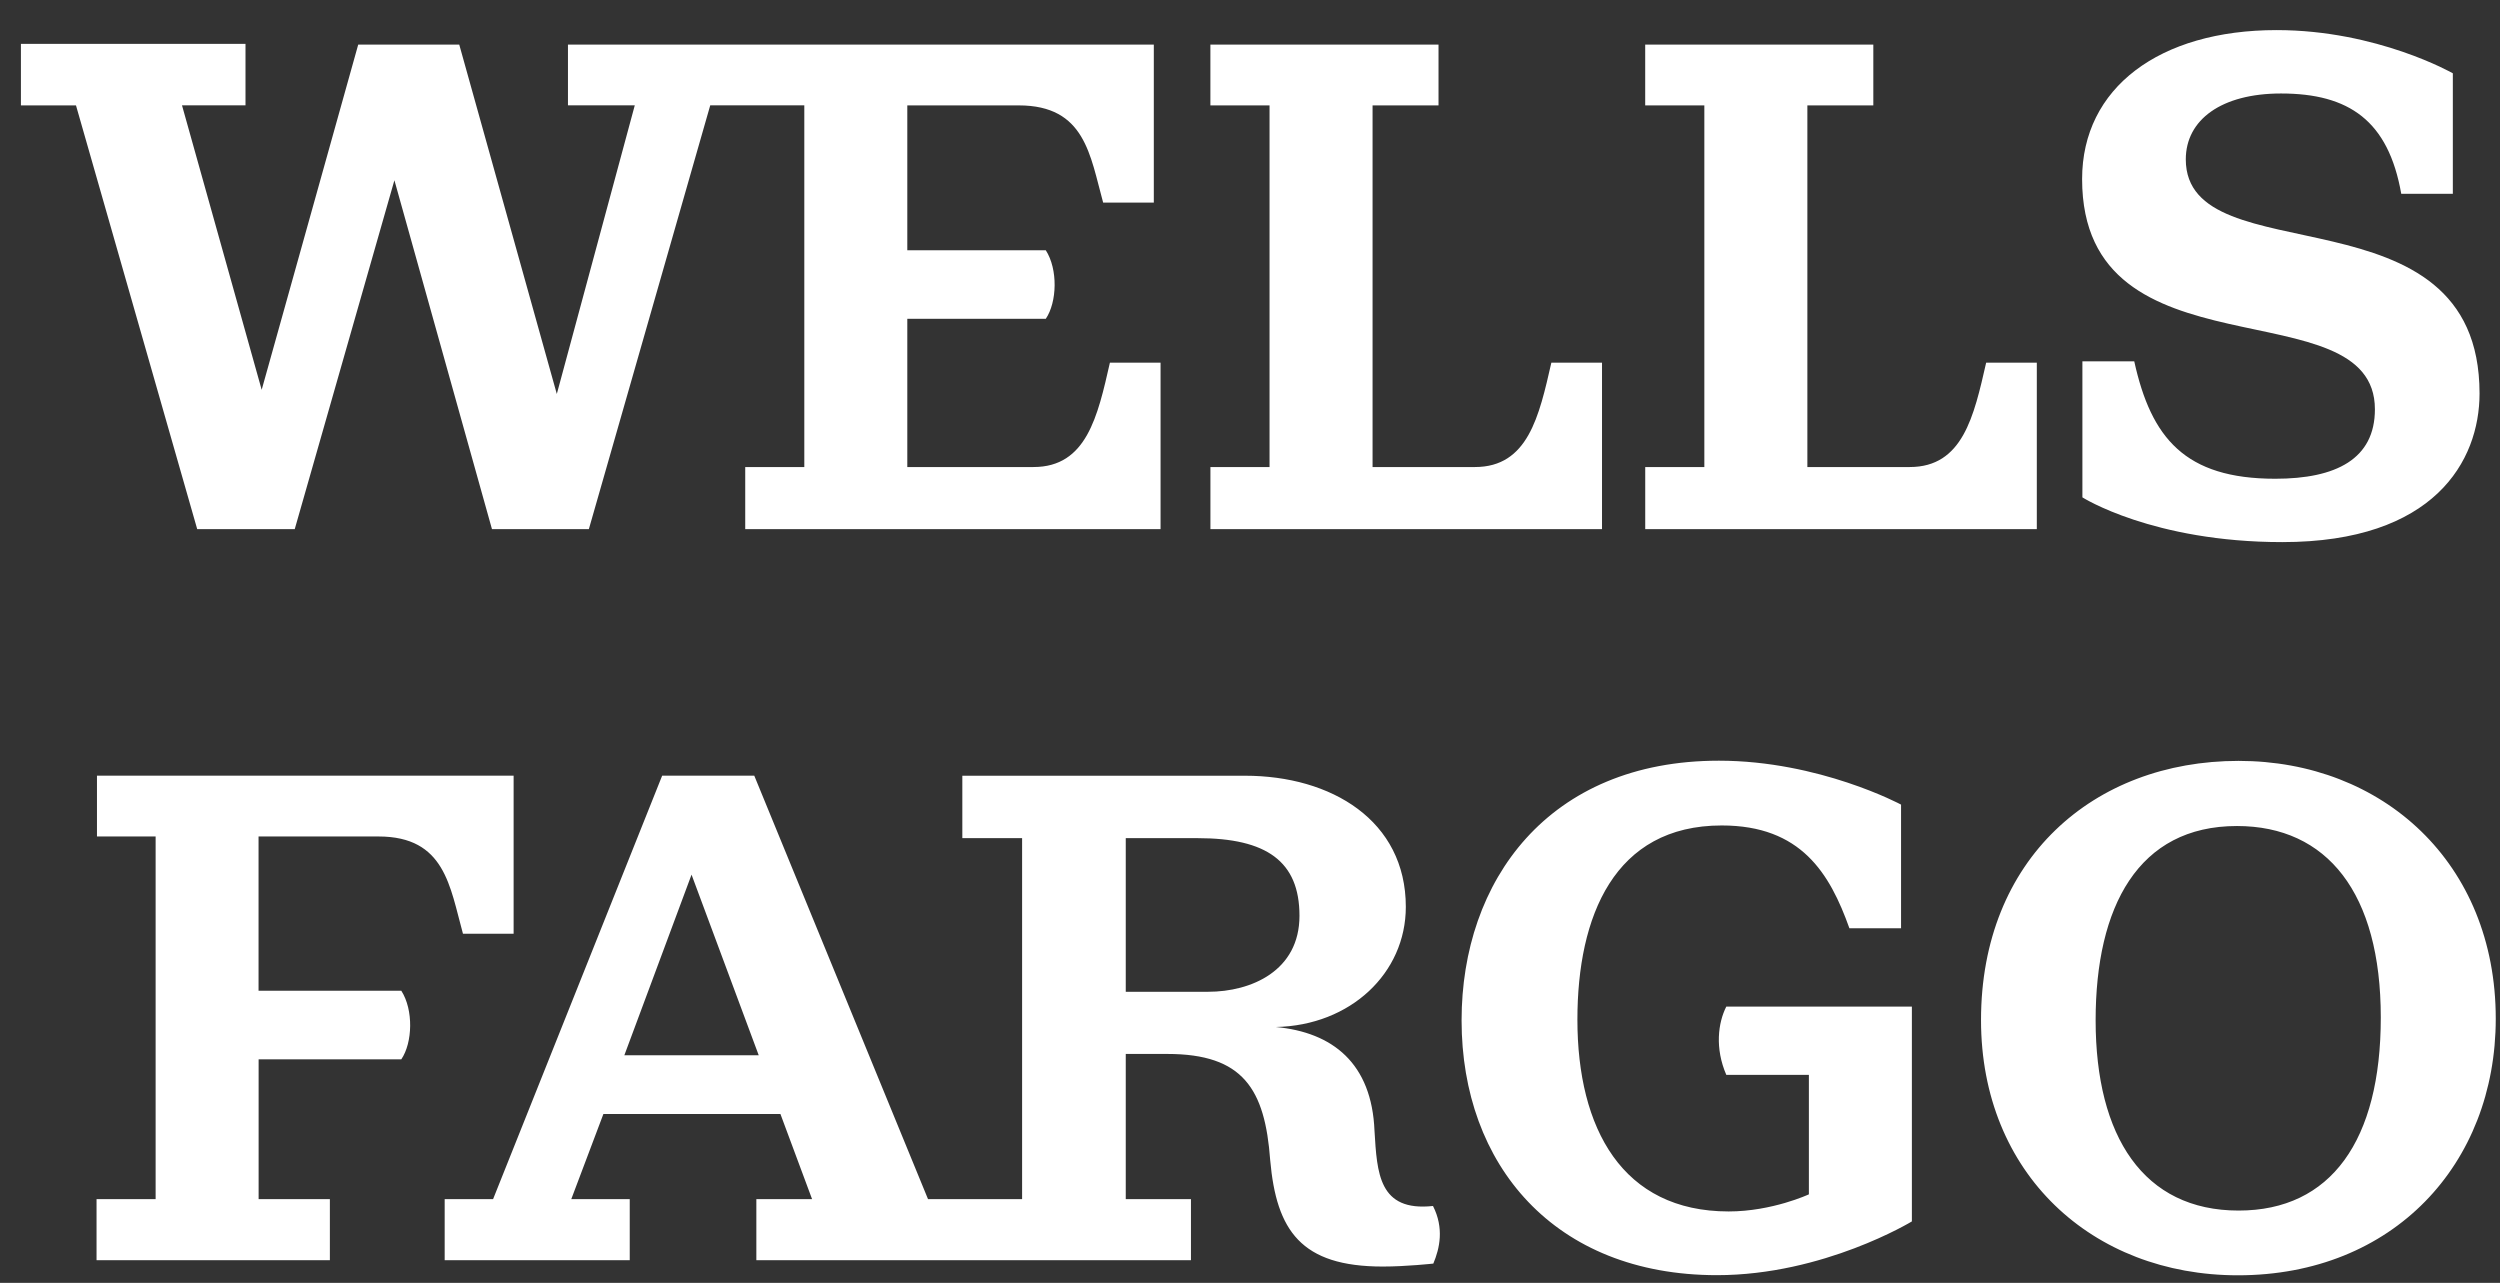 <svg width="76" height="39" fill="none" xmlns="http://www.w3.org/2000/svg"><rect width="100%" height="100%" fill="#333333" stroke="none"/><path fill-rule="evenodd" clip-rule="evenodd" d="M.636 3.203V1.334h6.827v1.869h-1.93l2.422 8.647L10.89 1.355h3.071l2.966 10.622 2.37-8.774h-2.031V1.355h17.81V6.16h-1.54c-.397-1.433-.543-2.956-2.566-2.956h-3.388v4.404h4.21c.373.58.343 1.577 0 2.084h-4.21v4.506h3.836c1.613 0 1.952-1.54 2.323-3.172h1.54v5.06H22.655v-1.888h1.796V3.203h-2.86l-3.69 12.883h-2.945L11.99 5.48 8.96 16.085H5.995L2.31 3.204H.636ZM36.796 3.204V1.356h6.935v1.848h-2.005v10.994h3.111c1.613 0 1.952-1.541 2.324-3.172h1.54v5.06H36.797v-1.888h1.797V3.204h-1.8ZM50.014 3.204V1.356h6.935v1.848h-2.005v10.994h3.111c1.613 0 1.952-1.541 2.324-3.172h1.54v5.06H50.015v-1.888h1.797V3.204h-1.8ZM2.948 23.58v1.848h1.783v11.025H2.935v1.858h7.093v-1.858H7.862v-4.25H12.2c.344-.506.373-1.504 0-2.084H7.86v-4.69h3.647c2.023 0 2.17 1.522 2.567 2.956h1.54V23.58H2.947Zm17.182 0-5.14 12.873h-1.472v1.858h5.626v-1.858h-1.777l.976-2.587h5.382l.962 2.587h-1.694v1.858h13.212v-1.858h-1.982V32.04h1.263c2.305 0 2.969 1.063 3.128 3.23.189 2.138.934 3.233 3.422 3.233.719 0 1.537-.09 1.537-.09.195-.465.331-1.078-.01-1.751-1.653.178-1.7-1.003-1.778-2.281-.08-2.055-1.27-3-3.001-3.16 2.272-.046 3.953-1.638 3.953-3.652 0-2.626-2.263-3.987-4.89-3.987h-8.592v1.898h1.817v10.974h-2.86L22.93 23.581h-2.8Zm14.093 1.9h2.187c2.09 0 3.094.702 3.094 2.36 0 1.67-1.46 2.31-2.778 2.31h-2.503v-4.67Zm-13.2 1.109 2.042 5.491H18.98l2.043-5.491ZM63.305 15.12v-4.136h1.576c.514 2.332 1.543 3.57 4.286 3.57 1.848 0 3.03-.599 3.03-2.111 0-3.771-8.901-.83-8.901-7 0-2.773 2.35-4.528 5.912-4.528 3.059 0 5.358 1.313 5.358 1.313v3.664h-1.568c-.392-2.224-1.587-3.05-3.657-3.05-1.805 0-2.893.796-2.893 2.003 0 3.581 8.93.707 8.93 7.117 0 2.053-1.379 4.518-5.995 4.518-3.94 0-6.078-1.36-6.078-1.36ZM52.197 38.765c-4.947 0-7.765-3.356-7.765-7.745 0-4.244 2.634-7.895 7.821-7.895 3.054 0 5.539 1.335 5.539 1.335v3.76h-1.57c-.596-1.67-1.468-3.126-3.882-3.126-3.268 0-4.387 2.761-4.387 5.902 0 3.312 1.365 5.832 4.598 5.832 1.322 0 2.439-.52 2.439-.52v-3.633h-2.511c-.35-.81-.25-1.58 0-2.074h5.642v6.53s-2.683 1.634-5.925 1.634ZM68.053 23.131c-4.415 0-7.83 2.991-7.83 7.88 0 4.662 3.375 7.758 7.81 7.758 4.721 0 7.838-3.38 7.838-7.8 0-4.745-3.445-7.838-7.817-7.838Zm-.051 1.98c2.747 0 4.374 2.04 4.374 5.82 0 3.735-1.511 5.87-4.322 5.87-2.89 0-4.347-2.247-4.347-5.786 0-3.457 1.297-5.904 4.295-5.904Z" fill="#fff"/></svg>